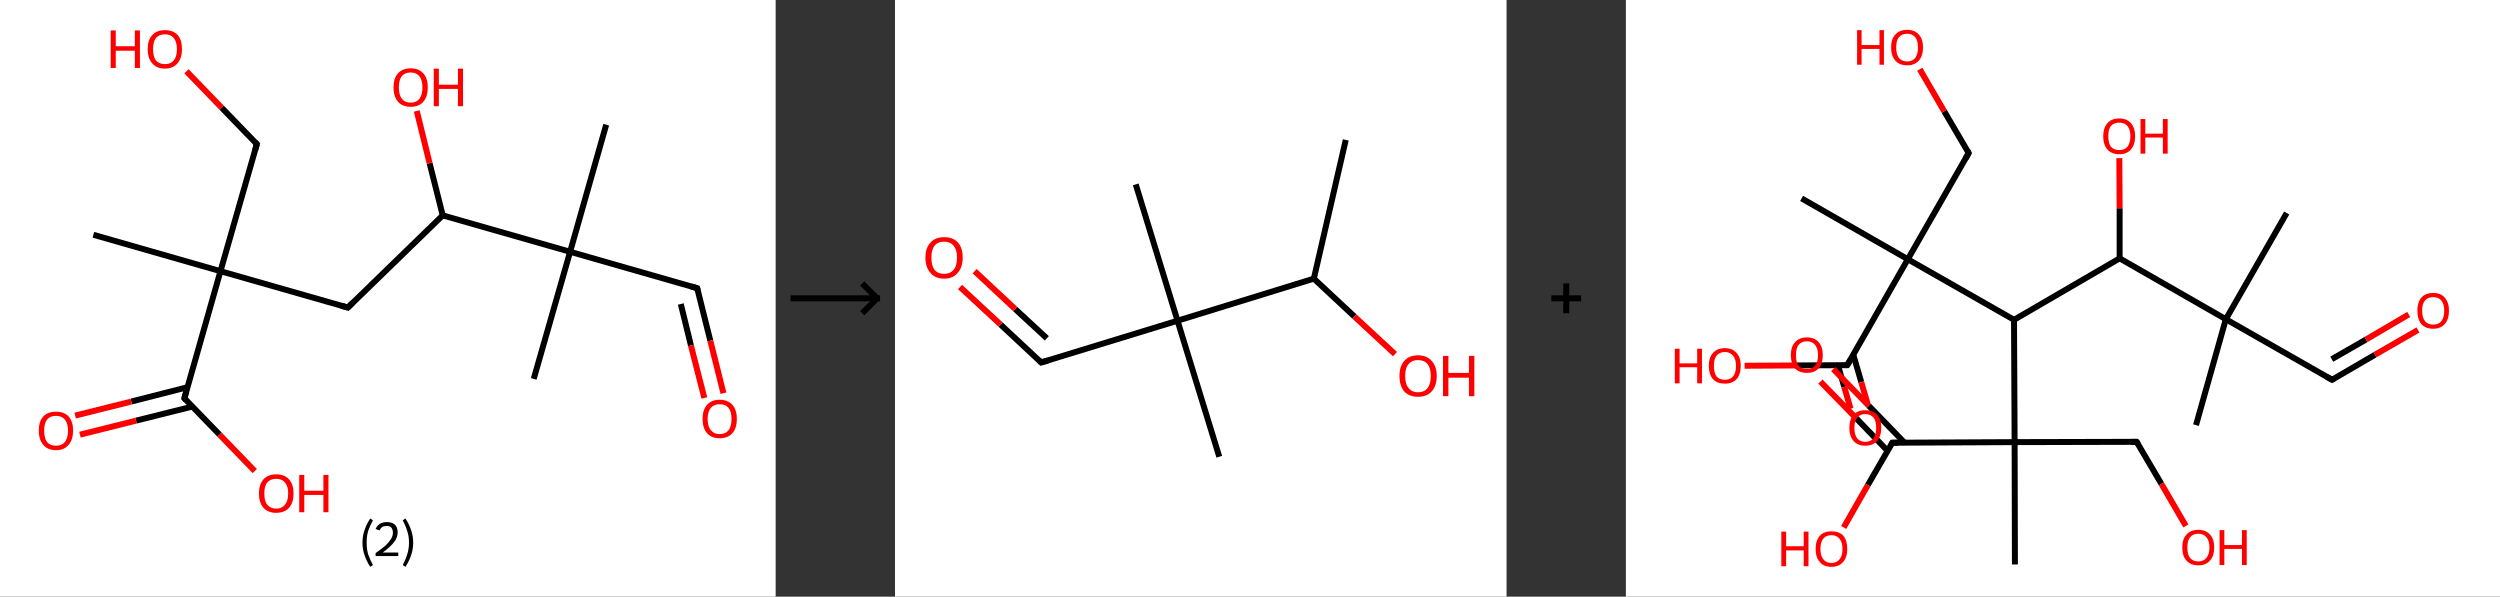 <?xml version='1.0' encoding='ASCII' standalone='yes'?>
<svg xmlns="http://www.w3.org/2000/svg" xmlns:xlink="http://www.w3.org/1999/xlink" version="1.1" width="838.0px" viewBox="0 0 838.0 200.0" height="200.0px">
  <rect x="0" y="0" width="838.0" height="200.0" fill="#333333" stroke="none"/>
  <g>
    <g transform="translate(0, 0) scale(1 1) "><!-- END OF HEADER -->
<rect style="opacity:1.0;fill:#FFFFFF;stroke:none" width="260.0" height="200.0" x="0.0" y="0.0"> </rect>
<path class="bond-0 atom-0 atom-1" d="M 31.3,78.7 L 73.9,90.9" style="fill:none;fill-rule:evenodd;stroke:#000000;stroke-width:2.0px;stroke-linecap:butt;stroke-linejoin:miter;stroke-opacity:1"/>
<path class="bond-1 atom-1 atom-2" d="M 73.9,90.9 L 86.1,48.3" style="fill:none;fill-rule:evenodd;stroke:#000000;stroke-width:2.0px;stroke-linecap:butt;stroke-linejoin:miter;stroke-opacity:1"/>
<path class="bond-2 atom-2 atom-3" d="M 86.1,48.3 L 74.3,36.1" style="fill:none;fill-rule:evenodd;stroke:#000000;stroke-width:2.0px;stroke-linecap:butt;stroke-linejoin:miter;stroke-opacity:1"/>
<path class="bond-2 atom-2 atom-3" d="M 74.3,36.1 L 62.5,23.9" style="fill:none;fill-rule:evenodd;stroke:#FF0000;stroke-width:2.0px;stroke-linecap:butt;stroke-linejoin:miter;stroke-opacity:1"/>
<path class="bond-3 atom-1 atom-4" d="M 73.9,90.9 L 116.6,103.1" style="fill:none;fill-rule:evenodd;stroke:#000000;stroke-width:2.0px;stroke-linecap:butt;stroke-linejoin:miter;stroke-opacity:1"/>
<path class="bond-4 atom-4 atom-5" d="M 116.6,103.1 L 148.4,72.2" style="fill:none;fill-rule:evenodd;stroke:#000000;stroke-width:2.0px;stroke-linecap:butt;stroke-linejoin:miter;stroke-opacity:1"/>
<path class="bond-5 atom-5 atom-6" d="M 148.4,72.2 L 144.0,54.7" style="fill:none;fill-rule:evenodd;stroke:#000000;stroke-width:2.0px;stroke-linecap:butt;stroke-linejoin:miter;stroke-opacity:1"/>
<path class="bond-5 atom-5 atom-6" d="M 144.0,54.7 L 139.7,37.2" style="fill:none;fill-rule:evenodd;stroke:#FF0000;stroke-width:2.0px;stroke-linecap:butt;stroke-linejoin:miter;stroke-opacity:1"/>
<path class="bond-6 atom-5 atom-7" d="M 148.4,72.2 L 191.1,84.4" style="fill:none;fill-rule:evenodd;stroke:#000000;stroke-width:2.0px;stroke-linecap:butt;stroke-linejoin:miter;stroke-opacity:1"/>
<path class="bond-7 atom-7 atom-8" d="M 191.1,84.4 L 178.9,127.0" style="fill:none;fill-rule:evenodd;stroke:#000000;stroke-width:2.0px;stroke-linecap:butt;stroke-linejoin:miter;stroke-opacity:1"/>
<path class="bond-8 atom-7 atom-9" d="M 191.1,84.4 L 203.2,41.8" style="fill:none;fill-rule:evenodd;stroke:#000000;stroke-width:2.0px;stroke-linecap:butt;stroke-linejoin:miter;stroke-opacity:1"/>
<path class="bond-9 atom-7 atom-10" d="M 191.1,84.4 L 233.7,96.6" style="fill:none;fill-rule:evenodd;stroke:#000000;stroke-width:2.0px;stroke-linecap:butt;stroke-linejoin:miter;stroke-opacity:1"/>
<path class="bond-10 atom-10 atom-11" d="M 233.7,96.6 L 238.1,114.2" style="fill:none;fill-rule:evenodd;stroke:#000000;stroke-width:2.0px;stroke-linecap:butt;stroke-linejoin:miter;stroke-opacity:1"/>
<path class="bond-10 atom-10 atom-11" d="M 238.1,114.2 L 242.5,131.8" style="fill:none;fill-rule:evenodd;stroke:#FF0000;stroke-width:2.0px;stroke-linecap:butt;stroke-linejoin:miter;stroke-opacity:1"/>
<path class="bond-10 atom-10 atom-11" d="M 228.2,101.9 L 231.6,115.8" style="fill:none;fill-rule:evenodd;stroke:#000000;stroke-width:2.0px;stroke-linecap:butt;stroke-linejoin:miter;stroke-opacity:1"/>
<path class="bond-10 atom-10 atom-11" d="M 231.6,115.8 L 236.1,133.4" style="fill:none;fill-rule:evenodd;stroke:#FF0000;stroke-width:2.0px;stroke-linecap:butt;stroke-linejoin:miter;stroke-opacity:1"/>
<path class="bond-11 atom-1 atom-12" d="M 73.9,90.9 L 61.8,133.5" style="fill:none;fill-rule:evenodd;stroke:#000000;stroke-width:2.0px;stroke-linecap:butt;stroke-linejoin:miter;stroke-opacity:1"/>
<path class="bond-12 atom-12 atom-13" d="M 62.8,129.8 L 44.0,134.6" style="fill:none;fill-rule:evenodd;stroke:#000000;stroke-width:2.0px;stroke-linecap:butt;stroke-linejoin:miter;stroke-opacity:1"/>
<path class="bond-12 atom-12 atom-13" d="M 44.0,134.6 L 25.2,139.3" style="fill:none;fill-rule:evenodd;stroke:#FF0000;stroke-width:2.0px;stroke-linecap:butt;stroke-linejoin:miter;stroke-opacity:1"/>
<path class="bond-12 atom-12 atom-13" d="M 64.4,136.3 L 45.6,141.0" style="fill:none;fill-rule:evenodd;stroke:#000000;stroke-width:2.0px;stroke-linecap:butt;stroke-linejoin:miter;stroke-opacity:1"/>
<path class="bond-12 atom-12 atom-13" d="M 45.6,141.0 L 26.8,145.7" style="fill:none;fill-rule:evenodd;stroke:#FF0000;stroke-width:2.0px;stroke-linecap:butt;stroke-linejoin:miter;stroke-opacity:1"/>
<path class="bond-13 atom-12 atom-14" d="M 61.8,133.5 L 73.6,145.7" style="fill:none;fill-rule:evenodd;stroke:#000000;stroke-width:2.0px;stroke-linecap:butt;stroke-linejoin:miter;stroke-opacity:1"/>
<path class="bond-13 atom-12 atom-14" d="M 73.6,145.7 L 85.4,157.9" style="fill:none;fill-rule:evenodd;stroke:#FF0000;stroke-width:2.0px;stroke-linecap:butt;stroke-linejoin:miter;stroke-opacity:1"/>
<path d="M 85.5,50.4 L 86.1,48.3 L 85.5,47.7" style="fill:none;stroke:#000000;stroke-width:2.0px;stroke-linecap:butt;stroke-linejoin:miter;stroke-opacity:1;"/>
<path d="M 114.4,102.5 L 116.6,103.1 L 118.2,101.5" style="fill:none;stroke:#000000;stroke-width:2.0px;stroke-linecap:butt;stroke-linejoin:miter;stroke-opacity:1;"/>
<path d="M 231.6,96.0 L 233.7,96.6 L 233.9,97.5" style="fill:none;stroke:#000000;stroke-width:2.0px;stroke-linecap:butt;stroke-linejoin:miter;stroke-opacity:1;"/>
<path d="M 62.4,131.4 L 61.8,133.5 L 62.4,134.1" style="fill:none;stroke:#000000;stroke-width:2.0px;stroke-linecap:butt;stroke-linejoin:miter;stroke-opacity:1;"/>
<path class="atom-3" d="M 37.1 10.2 L 38.8 10.2 L 38.8 15.5 L 45.2 15.5 L 45.2 10.2 L 46.9 10.2 L 46.9 22.8 L 45.2 22.8 L 45.2 17.0 L 38.8 17.0 L 38.8 22.8 L 37.1 22.8 L 37.1 10.2 " fill="#FF0000"/>
<path class="atom-3" d="M 49.5 16.5 Q 49.5 13.4, 51.0 11.8 Q 52.5 10.1, 55.3 10.1 Q 58.1 10.1, 59.6 11.8 Q 61.0 13.4, 61.0 16.5 Q 61.0 19.5, 59.5 21.2 Q 58.0 23.0, 55.3 23.0 Q 52.5 23.0, 51.0 21.2 Q 49.5 19.5, 49.5 16.5 M 55.3 21.5 Q 57.2 21.5, 58.2 20.3 Q 59.3 19.0, 59.3 16.5 Q 59.3 14.0, 58.2 12.7 Q 57.2 11.5, 55.3 11.5 Q 53.4 11.5, 52.3 12.7 Q 51.3 14.0, 51.3 16.5 Q 51.3 19.0, 52.3 20.3 Q 53.4 21.5, 55.3 21.5 " fill="#FF0000"/>
<path class="atom-6" d="M 131.9 29.3 Q 131.9 26.3, 133.4 24.6 Q 134.9 22.9, 137.7 22.9 Q 140.4 22.9, 141.9 24.6 Q 143.4 26.3, 143.4 29.3 Q 143.4 32.3, 141.9 34.1 Q 140.4 35.8, 137.7 35.8 Q 134.9 35.8, 133.4 34.1 Q 131.9 32.3, 131.9 29.3 M 137.7 34.4 Q 139.6 34.4, 140.6 33.1 Q 141.6 31.8, 141.6 29.3 Q 141.6 26.8, 140.6 25.6 Q 139.6 24.3, 137.7 24.3 Q 135.7 24.3, 134.7 25.5 Q 133.7 26.8, 133.7 29.3 Q 133.7 31.8, 134.7 33.1 Q 135.7 34.4, 137.7 34.4 " fill="#FF0000"/>
<path class="atom-6" d="M 145.4 23.0 L 147.1 23.0 L 147.1 28.4 L 153.5 28.4 L 153.5 23.0 L 155.2 23.0 L 155.2 35.6 L 153.5 35.6 L 153.5 29.8 L 147.1 29.8 L 147.1 35.6 L 145.4 35.6 L 145.4 23.0 " fill="#FF0000"/>
<path class="atom-11" d="M 235.5 140.4 Q 235.5 137.4, 237.0 135.7 Q 238.5 134.0, 241.2 134.0 Q 244.0 134.0, 245.5 135.7 Q 247.0 137.4, 247.0 140.4 Q 247.0 143.5, 245.5 145.2 Q 244.0 146.9, 241.2 146.9 Q 238.5 146.9, 237.0 145.2 Q 235.5 143.5, 235.5 140.4 M 241.2 145.5 Q 243.2 145.5, 244.2 144.2 Q 245.2 143.0, 245.2 140.4 Q 245.2 138.0, 244.2 136.7 Q 243.2 135.5, 241.2 135.5 Q 239.3 135.5, 238.3 136.7 Q 237.2 138.0, 237.2 140.4 Q 237.2 143.0, 238.3 144.2 Q 239.3 145.5, 241.2 145.5 " fill="#FF0000"/>
<path class="atom-13" d="M 13.0 144.3 Q 13.0 141.3, 14.5 139.6 Q 16.0 138.0, 18.8 138.0 Q 21.5 138.0, 23.0 139.6 Q 24.5 141.3, 24.5 144.3 Q 24.5 147.4, 23.0 149.1 Q 21.5 150.9, 18.8 150.9 Q 16.0 150.9, 14.5 149.1 Q 13.0 147.4, 13.0 144.3 M 18.8 149.4 Q 20.7 149.4, 21.7 148.2 Q 22.8 146.9, 22.8 144.3 Q 22.8 141.9, 21.7 140.6 Q 20.7 139.4, 18.8 139.4 Q 16.8 139.4, 15.8 140.6 Q 14.8 141.9, 14.8 144.3 Q 14.8 146.9, 15.8 148.2 Q 16.8 149.4, 18.8 149.4 " fill="#FF0000"/>
<path class="atom-14" d="M 86.8 165.4 Q 86.8 162.4, 88.3 160.7 Q 89.8 159.0, 92.6 159.0 Q 95.4 159.0, 96.9 160.7 Q 98.4 162.4, 98.4 165.4 Q 98.4 168.5, 96.9 170.2 Q 95.4 171.9, 92.6 171.9 Q 89.8 171.9, 88.3 170.2 Q 86.8 168.5, 86.8 165.4 M 92.6 170.5 Q 94.5 170.5, 95.5 169.2 Q 96.6 167.9, 96.6 165.4 Q 96.6 163.0, 95.5 161.7 Q 94.5 160.5, 92.6 160.5 Q 90.7 160.5, 89.6 161.7 Q 88.6 162.9, 88.6 165.4 Q 88.6 168.0, 89.6 169.2 Q 90.7 170.5, 92.6 170.5 " fill="#FF0000"/>
<path class="atom-14" d="M 100.3 159.2 L 102.0 159.2 L 102.0 164.5 L 108.4 164.5 L 108.4 159.2 L 110.1 159.2 L 110.1 171.7 L 108.4 171.7 L 108.4 165.9 L 102.0 165.9 L 102.0 171.7 L 100.3 171.7 L 100.3 159.2 " fill="#FF0000"/>
<path class="legend" d="M 121.5 181.9 Q 121.5 179.6, 122.2 177.7 Q 122.8 175.8, 124.1 173.8 L 125.0 174.4 Q 124.0 176.3, 123.4 178.0 Q 122.9 179.7, 122.9 181.9 Q 122.9 184.0, 123.4 185.8 Q 124.0 187.5, 125.0 189.4 L 124.1 190.0 Q 122.8 188.0, 122.2 186.1 Q 121.5 184.2, 121.5 181.9 " fill="#000000"/>
<path class="legend" d="M 125.9 177.3 Q 126.4 176.2, 127.3 175.6 Q 128.3 175.0, 129.7 175.0 Q 131.4 175.0, 132.4 175.9 Q 133.3 176.8, 133.3 178.5 Q 133.3 180.2, 132.1 181.7 Q 130.9 183.3, 128.3 185.2 L 133.5 185.2 L 133.5 186.4 L 125.9 186.4 L 125.9 185.4 Q 128.0 183.9, 129.3 182.8 Q 130.5 181.6, 131.1 180.6 Q 131.7 179.6, 131.7 178.6 Q 131.7 177.5, 131.2 176.9 Q 130.7 176.3, 129.7 176.3 Q 128.8 176.3, 128.2 176.6 Q 127.6 177.0, 127.2 177.8 L 125.9 177.3 " fill="#000000"/>
<path class="legend" d="M 138.5 181.9 Q 138.5 184.2, 137.8 186.1 Q 137.2 188.0, 135.9 190.0 L 135.0 189.4 Q 136.0 187.5, 136.5 185.8 Q 137.1 184.0, 137.1 181.9 Q 137.1 179.7, 136.5 178.0 Q 136.0 176.3, 135.0 174.4 L 135.9 173.8 Q 137.2 175.8, 137.8 177.7 Q 138.5 179.6, 138.5 181.9 " fill="#000000"/>
</g>
    <g transform="translate(260.0, 0) scale(1 1) "><line x1="5" y1="100" x2="35" y2="100" style="stroke:rgb(0,0,0);stroke-width:2"/>
  <line x1="34" y1="100" x2="29" y2="95" style="stroke:rgb(0,0,0);stroke-width:2"/>
  <line x1="34" y1="100" x2="29" y2="105" style="stroke:rgb(0,0,0);stroke-width:2"/>
</g>
    <g transform="translate(300.0, 0) scale(1 1) "><!-- END OF HEADER -->
<rect style="opacity:1.0;fill:#FFFFFF;stroke:none" width="205.0" height="200.0" x="0.0" y="0.0"> </rect>
<path class="bond-0 atom-0 atom-1" d="M 151.1,46.9 L 140.4,93.4" style="fill:none;fill-rule:evenodd;stroke:#000000;stroke-width:2.0px;stroke-linecap:butt;stroke-linejoin:miter;stroke-opacity:1"/>
<path class="bond-1 atom-1 atom-2" d="M 140.4,93.4 L 154.0,106.1" style="fill:none;fill-rule:evenodd;stroke:#000000;stroke-width:2.0px;stroke-linecap:butt;stroke-linejoin:miter;stroke-opacity:1"/>
<path class="bond-1 atom-1 atom-2" d="M 154.0,106.1 L 167.6,118.7" style="fill:none;fill-rule:evenodd;stroke:#FF0000;stroke-width:2.0px;stroke-linecap:butt;stroke-linejoin:miter;stroke-opacity:1"/>
<path class="bond-2 atom-1 atom-3" d="M 140.4,93.4 L 94.7,107.5" style="fill:none;fill-rule:evenodd;stroke:#000000;stroke-width:2.0px;stroke-linecap:butt;stroke-linejoin:miter;stroke-opacity:1"/>
<path class="bond-3 atom-3 atom-4" d="M 94.7,107.5 L 80.7,61.8" style="fill:none;fill-rule:evenodd;stroke:#000000;stroke-width:2.0px;stroke-linecap:butt;stroke-linejoin:miter;stroke-opacity:1"/>
<path class="bond-4 atom-3 atom-5" d="M 94.7,107.5 L 108.7,153.1" style="fill:none;fill-rule:evenodd;stroke:#000000;stroke-width:2.0px;stroke-linecap:butt;stroke-linejoin:miter;stroke-opacity:1"/>
<path class="bond-5 atom-3 atom-6" d="M 94.7,107.5 L 49.0,121.5" style="fill:none;fill-rule:evenodd;stroke:#000000;stroke-width:2.0px;stroke-linecap:butt;stroke-linejoin:miter;stroke-opacity:1"/>
<path class="bond-6 atom-6 atom-7" d="M 49.0,121.5 L 35.4,108.8" style="fill:none;fill-rule:evenodd;stroke:#000000;stroke-width:2.0px;stroke-linecap:butt;stroke-linejoin:miter;stroke-opacity:1"/>
<path class="bond-6 atom-6 atom-7" d="M 35.4,108.8 L 21.8,96.2" style="fill:none;fill-rule:evenodd;stroke:#FF0000;stroke-width:2.0px;stroke-linecap:butt;stroke-linejoin:miter;stroke-opacity:1"/>
<path class="bond-6 atom-6 atom-7" d="M 50.9,113.4 L 40.3,103.6" style="fill:none;fill-rule:evenodd;stroke:#000000;stroke-width:2.0px;stroke-linecap:butt;stroke-linejoin:miter;stroke-opacity:1"/>
<path class="bond-6 atom-6 atom-7" d="M 40.3,103.6 L 26.7,90.9" style="fill:none;fill-rule:evenodd;stroke:#FF0000;stroke-width:2.0px;stroke-linecap:butt;stroke-linejoin:miter;stroke-opacity:1"/>
<path d="M 51.3,120.8 L 49.0,121.5 L 48.3,120.8" style="fill:none;stroke:#000000;stroke-width:2.0px;stroke-linecap:butt;stroke-linejoin:miter;stroke-opacity:1;"/>
<path class="atom-2" d="M 169.1 126.0 Q 169.1 122.8, 170.7 121.0 Q 172.3 119.1, 175.3 119.1 Q 178.3 119.1, 179.9 121.0 Q 181.6 122.8, 181.6 126.0 Q 181.6 129.3, 179.9 131.2 Q 178.3 133.0, 175.3 133.0 Q 172.4 133.0, 170.7 131.2 Q 169.1 129.3, 169.1 126.0 M 175.3 131.5 Q 177.4 131.5, 178.5 130.1 Q 179.6 128.7, 179.6 126.0 Q 179.6 123.4, 178.5 122.0 Q 177.4 120.7, 175.3 120.7 Q 173.3 120.7, 172.2 122.0 Q 171.0 123.3, 171.0 126.0 Q 171.0 128.8, 172.2 130.1 Q 173.3 131.5, 175.3 131.5 " fill="#FF0000"/>
<path class="atom-2" d="M 183.7 119.3 L 185.5 119.3 L 185.5 125.0 L 192.4 125.0 L 192.4 119.3 L 194.2 119.3 L 194.2 132.8 L 192.4 132.8 L 192.4 126.6 L 185.5 126.6 L 185.5 132.8 L 183.7 132.8 L 183.7 119.3 " fill="#FF0000"/>
<path class="atom-7" d="M 10.2 86.3 Q 10.2 83.1, 11.9 81.3 Q 13.5 79.5, 16.5 79.5 Q 19.5 79.5, 21.1 81.3 Q 22.7 83.1, 22.7 86.3 Q 22.7 89.6, 21.0 91.5 Q 19.4 93.4, 16.5 93.4 Q 13.5 93.4, 11.9 91.5 Q 10.2 89.6, 10.2 86.3 M 16.5 91.8 Q 18.5 91.8, 19.6 90.5 Q 20.8 89.1, 20.8 86.3 Q 20.8 83.7, 19.6 82.3 Q 18.5 81.0, 16.5 81.0 Q 14.4 81.0, 13.3 82.3 Q 12.2 83.7, 12.2 86.3 Q 12.2 89.1, 13.3 90.5 Q 14.4 91.8, 16.5 91.8 " fill="#FF0000"/>
</g>
    <g transform="translate(505.0, 0) scale(1 1) "><line x1="15" y1="100" x2="25" y2="100" style="stroke:rgb(0,0,0);stroke-width:2"/>
  <line x1="20" y1="95" x2="20" y2="105" style="stroke:rgb(0,0,0);stroke-width:2"/>
</g>
    <g transform="translate(545.0, 0) scale(1 1) "><!-- END OF HEADER -->
<rect style="opacity:1.0;fill:#FFFFFF;stroke:none" width="293.0" height="200.0" x="0.0" y="0.0"> </rect>
<path class="bond-0 atom-0 atom-1" d="M 191.1,142.5 L 201.1,107.0" style="fill:none;fill-rule:evenodd;stroke:#000000;stroke-width:2.0px;stroke-linecap:butt;stroke-linejoin:miter;stroke-opacity:1"/>
<path class="bond-1 atom-1 atom-2" d="M 201.1,107.0 L 221.5,71.4" style="fill:none;fill-rule:evenodd;stroke:#000000;stroke-width:2.0px;stroke-linecap:butt;stroke-linejoin:miter;stroke-opacity:1"/>
<path class="bond-2 atom-1 atom-3" d="M 201.1,107.0 L 236.7,127.3" style="fill:none;fill-rule:evenodd;stroke:#000000;stroke-width:2.0px;stroke-linecap:butt;stroke-linejoin:miter;stroke-opacity:1"/>
<path class="bond-3 atom-3 atom-4" d="M 236.7,127.3 L 251.1,118.9" style="fill:none;fill-rule:evenodd;stroke:#000000;stroke-width:2.0px;stroke-linecap:butt;stroke-linejoin:miter;stroke-opacity:1"/>
<path class="bond-3 atom-3 atom-4" d="M 251.1,118.9 L 265.5,110.6" style="fill:none;fill-rule:evenodd;stroke:#FF0000;stroke-width:2.0px;stroke-linecap:butt;stroke-linejoin:miter;stroke-opacity:1"/>
<path class="bond-3 atom-3 atom-4" d="M 236.6,120.4 L 248.1,113.8" style="fill:none;fill-rule:evenodd;stroke:#000000;stroke-width:2.0px;stroke-linecap:butt;stroke-linejoin:miter;stroke-opacity:1"/>
<path class="bond-3 atom-3 atom-4" d="M 248.1,113.8 L 262.4,105.4" style="fill:none;fill-rule:evenodd;stroke:#FF0000;stroke-width:2.0px;stroke-linecap:butt;stroke-linejoin:miter;stroke-opacity:1"/>
<path class="bond-4 atom-1 atom-5" d="M 201.1,107.0 L 165.5,86.6" style="fill:none;fill-rule:evenodd;stroke:#000000;stroke-width:2.0px;stroke-linecap:butt;stroke-linejoin:miter;stroke-opacity:1"/>
<path class="bond-5 atom-5 atom-6" d="M 165.5,86.6 L 165.5,69.8" style="fill:none;fill-rule:evenodd;stroke:#000000;stroke-width:2.0px;stroke-linecap:butt;stroke-linejoin:miter;stroke-opacity:1"/>
<path class="bond-5 atom-5 atom-6" d="M 165.5,69.8 L 165.4,53.0" style="fill:none;fill-rule:evenodd;stroke:#FF0000;stroke-width:2.0px;stroke-linecap:butt;stroke-linejoin:miter;stroke-opacity:1"/>
<path class="bond-6 atom-5 atom-7" d="M 165.5,86.6 L 130.1,107.2" style="fill:none;fill-rule:evenodd;stroke:#000000;stroke-width:2.0px;stroke-linecap:butt;stroke-linejoin:miter;stroke-opacity:1"/>
<path class="bond-7 atom-7 atom-8" d="M 130.1,107.2 L 94.5,86.9" style="fill:none;fill-rule:evenodd;stroke:#000000;stroke-width:2.0px;stroke-linecap:butt;stroke-linejoin:miter;stroke-opacity:1"/>
<path class="bond-8 atom-8 atom-9" d="M 94.5,86.9 L 58.9,66.5" style="fill:none;fill-rule:evenodd;stroke:#000000;stroke-width:2.0px;stroke-linecap:butt;stroke-linejoin:miter;stroke-opacity:1"/>
<path class="bond-9 atom-8 atom-10" d="M 94.5,86.9 L 114.9,51.3" style="fill:none;fill-rule:evenodd;stroke:#000000;stroke-width:2.0px;stroke-linecap:butt;stroke-linejoin:miter;stroke-opacity:1"/>
<path class="bond-10 atom-10 atom-11" d="M 114.9,51.3 L 106.7,37.3" style="fill:none;fill-rule:evenodd;stroke:#000000;stroke-width:2.0px;stroke-linecap:butt;stroke-linejoin:miter;stroke-opacity:1"/>
<path class="bond-10 atom-10 atom-11" d="M 106.7,37.3 L 98.5,23.2" style="fill:none;fill-rule:evenodd;stroke:#FF0000;stroke-width:2.0px;stroke-linecap:butt;stroke-linejoin:miter;stroke-opacity:1"/>
<path class="bond-11 atom-8 atom-12" d="M 94.5,86.9 L 74.2,122.4" style="fill:none;fill-rule:evenodd;stroke:#000000;stroke-width:2.0px;stroke-linecap:butt;stroke-linejoin:miter;stroke-opacity:1"/>
<path class="bond-12 atom-12 atom-13" d="M 71.1,122.5 L 73.2,129.7" style="fill:none;fill-rule:evenodd;stroke:#000000;stroke-width:2.0px;stroke-linecap:butt;stroke-linejoin:miter;stroke-opacity:1"/>
<path class="bond-12 atom-12 atom-13" d="M 73.2,129.7 L 75.3,137.0" style="fill:none;fill-rule:evenodd;stroke:#FF0000;stroke-width:2.0px;stroke-linecap:butt;stroke-linejoin:miter;stroke-opacity:1"/>
<path class="bond-12 atom-12 atom-13" d="M 76.2,118.8 L 78.9,128.1" style="fill:none;fill-rule:evenodd;stroke:#000000;stroke-width:2.0px;stroke-linecap:butt;stroke-linejoin:miter;stroke-opacity:1"/>
<path class="bond-12 atom-12 atom-13" d="M 78.9,128.1 L 81.0,135.3" style="fill:none;fill-rule:evenodd;stroke:#FF0000;stroke-width:2.0px;stroke-linecap:butt;stroke-linejoin:miter;stroke-opacity:1"/>
<path class="bond-13 atom-12 atom-14" d="M 74.2,122.4 L 57.0,122.5" style="fill:none;fill-rule:evenodd;stroke:#000000;stroke-width:2.0px;stroke-linecap:butt;stroke-linejoin:miter;stroke-opacity:1"/>
<path class="bond-13 atom-12 atom-14" d="M 57.0,122.5 L 39.8,122.6" style="fill:none;fill-rule:evenodd;stroke:#FF0000;stroke-width:2.0px;stroke-linecap:butt;stroke-linejoin:miter;stroke-opacity:1"/>
<path class="bond-14 atom-7 atom-15" d="M 130.1,107.2 L 130.3,148.2" style="fill:none;fill-rule:evenodd;stroke:#000000;stroke-width:2.0px;stroke-linecap:butt;stroke-linejoin:miter;stroke-opacity:1"/>
<path class="bond-15 atom-15 atom-16" d="M 130.3,148.2 L 130.4,189.2" style="fill:none;fill-rule:evenodd;stroke:#000000;stroke-width:2.0px;stroke-linecap:butt;stroke-linejoin:miter;stroke-opacity:1"/>
<path class="bond-16 atom-15 atom-17" d="M 130.3,148.2 L 171.2,148.1" style="fill:none;fill-rule:evenodd;stroke:#000000;stroke-width:2.0px;stroke-linecap:butt;stroke-linejoin:miter;stroke-opacity:1"/>
<path class="bond-17 atom-17 atom-18" d="M 171.2,148.1 L 179.5,162.2" style="fill:none;fill-rule:evenodd;stroke:#000000;stroke-width:2.0px;stroke-linecap:butt;stroke-linejoin:miter;stroke-opacity:1"/>
<path class="bond-17 atom-17 atom-18" d="M 179.5,162.2 L 187.7,176.3" style="fill:none;fill-rule:evenodd;stroke:#FF0000;stroke-width:2.0px;stroke-linecap:butt;stroke-linejoin:miter;stroke-opacity:1"/>
<path class="bond-18 atom-15 atom-19" d="M 130.3,148.2 L 89.3,148.4" style="fill:none;fill-rule:evenodd;stroke:#000000;stroke-width:2.0px;stroke-linecap:butt;stroke-linejoin:miter;stroke-opacity:1"/>
<path class="bond-19 atom-19 atom-20" d="M 93.4,148.4 L 81.4,136.0" style="fill:none;fill-rule:evenodd;stroke:#000000;stroke-width:2.0px;stroke-linecap:butt;stroke-linejoin:miter;stroke-opacity:1"/>
<path class="bond-19 atom-19 atom-20" d="M 81.4,136.0 L 69.5,123.7" style="fill:none;fill-rule:evenodd;stroke:#FF0000;stroke-width:2.0px;stroke-linecap:butt;stroke-linejoin:miter;stroke-opacity:1"/>
<path class="bond-19 atom-19 atom-20" d="M 87.7,151.1 L 77.2,140.2" style="fill:none;fill-rule:evenodd;stroke:#000000;stroke-width:2.0px;stroke-linecap:butt;stroke-linejoin:miter;stroke-opacity:1"/>
<path class="bond-19 atom-19 atom-20" d="M 77.2,140.2 L 65.2,127.9" style="fill:none;fill-rule:evenodd;stroke:#FF0000;stroke-width:2.0px;stroke-linecap:butt;stroke-linejoin:miter;stroke-opacity:1"/>
<path class="bond-20 atom-19 atom-21" d="M 89.3,148.4 L 81.1,162.6" style="fill:none;fill-rule:evenodd;stroke:#000000;stroke-width:2.0px;stroke-linecap:butt;stroke-linejoin:miter;stroke-opacity:1"/>
<path class="bond-20 atom-19 atom-21" d="M 81.1,162.6 L 73.0,176.8" style="fill:none;fill-rule:evenodd;stroke:#FF0000;stroke-width:2.0px;stroke-linecap:butt;stroke-linejoin:miter;stroke-opacity:1"/>
<path d="M 234.9,126.3 L 236.7,127.3 L 237.4,126.9" style="fill:none;stroke:#000000;stroke-width:2.0px;stroke-linecap:butt;stroke-linejoin:miter;stroke-opacity:1;"/>
<path d="M 113.9,53.1 L 114.9,51.3 L 114.5,50.6" style="fill:none;stroke:#000000;stroke-width:2.0px;stroke-linecap:butt;stroke-linejoin:miter;stroke-opacity:1;"/>
<path d="M 75.2,120.7 L 74.2,122.4 L 73.3,122.4" style="fill:none;stroke:#000000;stroke-width:2.0px;stroke-linecap:butt;stroke-linejoin:miter;stroke-opacity:1;"/>
<path d="M 169.2,148.1 L 171.2,148.1 L 171.7,148.8" style="fill:none;stroke:#000000;stroke-width:2.0px;stroke-linecap:butt;stroke-linejoin:miter;stroke-opacity:1;"/>
<path d="M 91.3,148.4 L 89.3,148.4 L 88.9,149.1" style="fill:none;stroke:#000000;stroke-width:2.0px;stroke-linecap:butt;stroke-linejoin:miter;stroke-opacity:1;"/>
<path class="atom-4" d="M 265.3 104.1 Q 265.3 101.4, 266.6 99.8 Q 268.0 98.2, 270.6 98.2 Q 273.2 98.2, 274.5 99.8 Q 275.9 101.4, 275.9 104.1 Q 275.9 107.0, 274.5 108.6 Q 273.1 110.2, 270.6 110.2 Q 268.0 110.2, 266.6 108.6 Q 265.3 107.0, 265.3 104.1 M 270.6 108.8 Q 272.4 108.8, 273.3 107.7 Q 274.3 106.5, 274.3 104.1 Q 274.3 101.9, 273.3 100.7 Q 272.4 99.6, 270.6 99.6 Q 268.8 99.6, 267.9 100.7 Q 266.9 101.8, 266.9 104.1 Q 266.9 106.5, 267.9 107.7 Q 268.8 108.8, 270.6 108.8 " fill="#FF0000"/>
<path class="atom-6" d="M 160.0 45.6 Q 160.0 42.9, 161.4 41.3 Q 162.8 39.7, 165.4 39.7 Q 167.9 39.7, 169.3 41.3 Q 170.7 42.9, 170.7 45.6 Q 170.7 48.5, 169.3 50.1 Q 167.9 51.7, 165.4 51.7 Q 162.8 51.7, 161.4 50.1 Q 160.0 48.5, 160.0 45.6 M 165.4 50.3 Q 167.1 50.3, 168.1 49.2 Q 169.1 48.0, 169.1 45.6 Q 169.1 43.4, 168.1 42.2 Q 167.1 41.1, 165.4 41.1 Q 163.6 41.1, 162.6 42.2 Q 161.7 43.3, 161.7 45.6 Q 161.7 48.0, 162.6 49.2 Q 163.6 50.3, 165.4 50.3 " fill="#FF0000"/>
<path class="atom-6" d="M 172.5 39.9 L 174.1 39.9 L 174.1 44.8 L 180.0 44.8 L 180.0 39.9 L 181.6 39.9 L 181.6 51.5 L 180.0 51.5 L 180.0 46.1 L 174.1 46.1 L 174.1 51.5 L 172.5 51.5 L 172.5 39.9 " fill="#FF0000"/>
<path class="atom-11" d="M 77.5 10.1 L 79.0 10.1 L 79.0 15.1 L 85.0 15.1 L 85.0 10.1 L 86.5 10.1 L 86.5 21.7 L 85.0 21.7 L 85.0 16.4 L 79.0 16.4 L 79.0 21.7 L 77.5 21.7 L 77.5 10.1 " fill="#FF0000"/>
<path class="atom-11" d="M 88.9 15.9 Q 88.9 13.1, 90.3 11.6 Q 91.7 10.0, 94.3 10.0 Q 96.8 10.0, 98.2 11.6 Q 99.6 13.1, 99.6 15.9 Q 99.6 18.7, 98.2 20.3 Q 96.8 21.9, 94.3 21.9 Q 91.7 21.9, 90.3 20.3 Q 88.9 18.7, 88.9 15.9 M 94.3 20.6 Q 96.0 20.6, 97.0 19.4 Q 97.9 18.2, 97.9 15.9 Q 97.9 13.6, 97.0 12.5 Q 96.0 11.3, 94.3 11.3 Q 92.5 11.3, 91.5 12.5 Q 90.6 13.6, 90.6 15.9 Q 90.6 18.2, 91.5 19.4 Q 92.5 20.6, 94.3 20.6 " fill="#FF0000"/>
<path class="atom-13" d="M 74.9 143.4 Q 74.9 140.6, 76.3 139.0 Q 77.7 137.5, 80.2 137.5 Q 82.8 137.5, 84.2 139.0 Q 85.6 140.6, 85.6 143.4 Q 85.6 146.2, 84.2 147.8 Q 82.8 149.4, 80.2 149.4 Q 77.7 149.4, 76.3 147.8 Q 74.9 146.2, 74.9 143.4 M 80.2 148.1 Q 82.0 148.1, 83.0 146.9 Q 83.9 145.7, 83.9 143.4 Q 83.9 141.1, 83.0 140.0 Q 82.0 138.8, 80.2 138.8 Q 78.5 138.8, 77.5 140.0 Q 76.6 141.1, 76.6 143.4 Q 76.6 145.7, 77.5 146.9 Q 78.5 148.1, 80.2 148.1 " fill="#FF0000"/>
<path class="atom-14" d="M 16.4 116.9 L 18.0 116.9 L 18.0 121.8 L 23.9 121.8 L 23.9 116.9 L 25.5 116.9 L 25.5 128.5 L 23.9 128.5 L 23.9 123.1 L 18.0 123.1 L 18.0 128.5 L 16.4 128.5 L 16.4 116.9 " fill="#FF0000"/>
<path class="atom-14" d="M 27.8 122.6 Q 27.8 119.8, 29.2 118.3 Q 30.6 116.7, 33.2 116.7 Q 35.7 116.7, 37.1 118.3 Q 38.5 119.8, 38.5 122.6 Q 38.5 125.5, 37.1 127.1 Q 35.7 128.6, 33.2 128.6 Q 30.6 128.6, 29.2 127.1 Q 27.8 125.5, 27.8 122.6 M 33.2 127.3 Q 34.9 127.3, 35.9 126.2 Q 36.9 125.0, 36.9 122.6 Q 36.9 120.4, 35.9 119.2 Q 34.9 118.0, 33.2 118.0 Q 31.4 118.0, 30.4 119.2 Q 29.5 120.3, 29.5 122.6 Q 29.5 125.0, 30.4 126.2 Q 31.4 127.3, 33.2 127.3 " fill="#FF0000"/>
<path class="atom-18" d="M 186.5 183.5 Q 186.5 180.7, 187.9 179.2 Q 189.3 177.6, 191.9 177.6 Q 194.4 177.6, 195.8 179.2 Q 197.2 180.7, 197.2 183.5 Q 197.2 186.3, 195.8 187.9 Q 194.4 189.5, 191.9 189.5 Q 189.3 189.5, 187.9 187.9 Q 186.5 186.4, 186.5 183.5 M 191.9 188.2 Q 193.6 188.2, 194.6 187.0 Q 195.6 185.8, 195.6 183.5 Q 195.6 181.2, 194.6 180.1 Q 193.6 178.9, 191.9 178.9 Q 190.1 178.9, 189.1 180.1 Q 188.2 181.2, 188.2 183.5 Q 188.2 185.9, 189.1 187.0 Q 190.1 188.2, 191.9 188.2 " fill="#FF0000"/>
<path class="atom-18" d="M 199.0 177.7 L 200.6 177.7 L 200.6 182.7 L 206.5 182.7 L 206.5 177.7 L 208.1 177.7 L 208.1 189.4 L 206.5 189.4 L 206.5 184.0 L 200.6 184.0 L 200.6 189.4 L 199.0 189.4 L 199.0 177.7 " fill="#FF0000"/>
<path class="atom-20" d="M 55.3 119.0 Q 55.3 116.2, 56.7 114.7 Q 58.1 113.1, 60.7 113.1 Q 63.3 113.1, 64.6 114.7 Q 66.0 116.2, 66.0 119.0 Q 66.0 121.8, 64.6 123.5 Q 63.2 125.0, 60.7 125.0 Q 58.1 125.0, 56.7 123.5 Q 55.3 121.9, 55.3 119.0 M 60.7 123.7 Q 62.4 123.7, 63.4 122.6 Q 64.4 121.4, 64.4 119.0 Q 64.4 116.8, 63.4 115.6 Q 62.4 114.4, 60.7 114.4 Q 58.9 114.4, 57.9 115.6 Q 57.0 116.7, 57.0 119.0 Q 57.0 121.4, 57.9 122.6 Q 58.9 123.7, 60.7 123.7 " fill="#FF0000"/>
<path class="atom-21" d="M 52.1 178.2 L 53.7 178.2 L 53.7 183.1 L 59.6 183.1 L 59.6 178.2 L 61.2 178.2 L 61.2 189.8 L 59.6 189.8 L 59.6 184.5 L 53.7 184.5 L 53.7 189.8 L 52.1 189.8 L 52.1 178.2 " fill="#FF0000"/>
<path class="atom-21" d="M 63.6 184.0 Q 63.6 181.2, 65.0 179.6 Q 66.3 178.1, 68.9 178.1 Q 71.5 178.1, 72.9 179.6 Q 74.2 181.2, 74.2 184.0 Q 74.2 186.8, 72.8 188.4 Q 71.4 190.0, 68.9 190.0 Q 66.3 190.0, 65.0 188.4 Q 63.6 186.8, 63.6 184.0 M 68.9 188.7 Q 70.7 188.7, 71.6 187.5 Q 72.6 186.3, 72.6 184.0 Q 72.6 181.7, 71.6 180.6 Q 70.7 179.4, 68.9 179.4 Q 67.1 179.4, 66.2 180.5 Q 65.2 181.7, 65.2 184.0 Q 65.2 186.3, 66.2 187.5 Q 67.1 188.7, 68.9 188.7 " fill="#FF0000"/>
</g>
  </g>
</svg>
